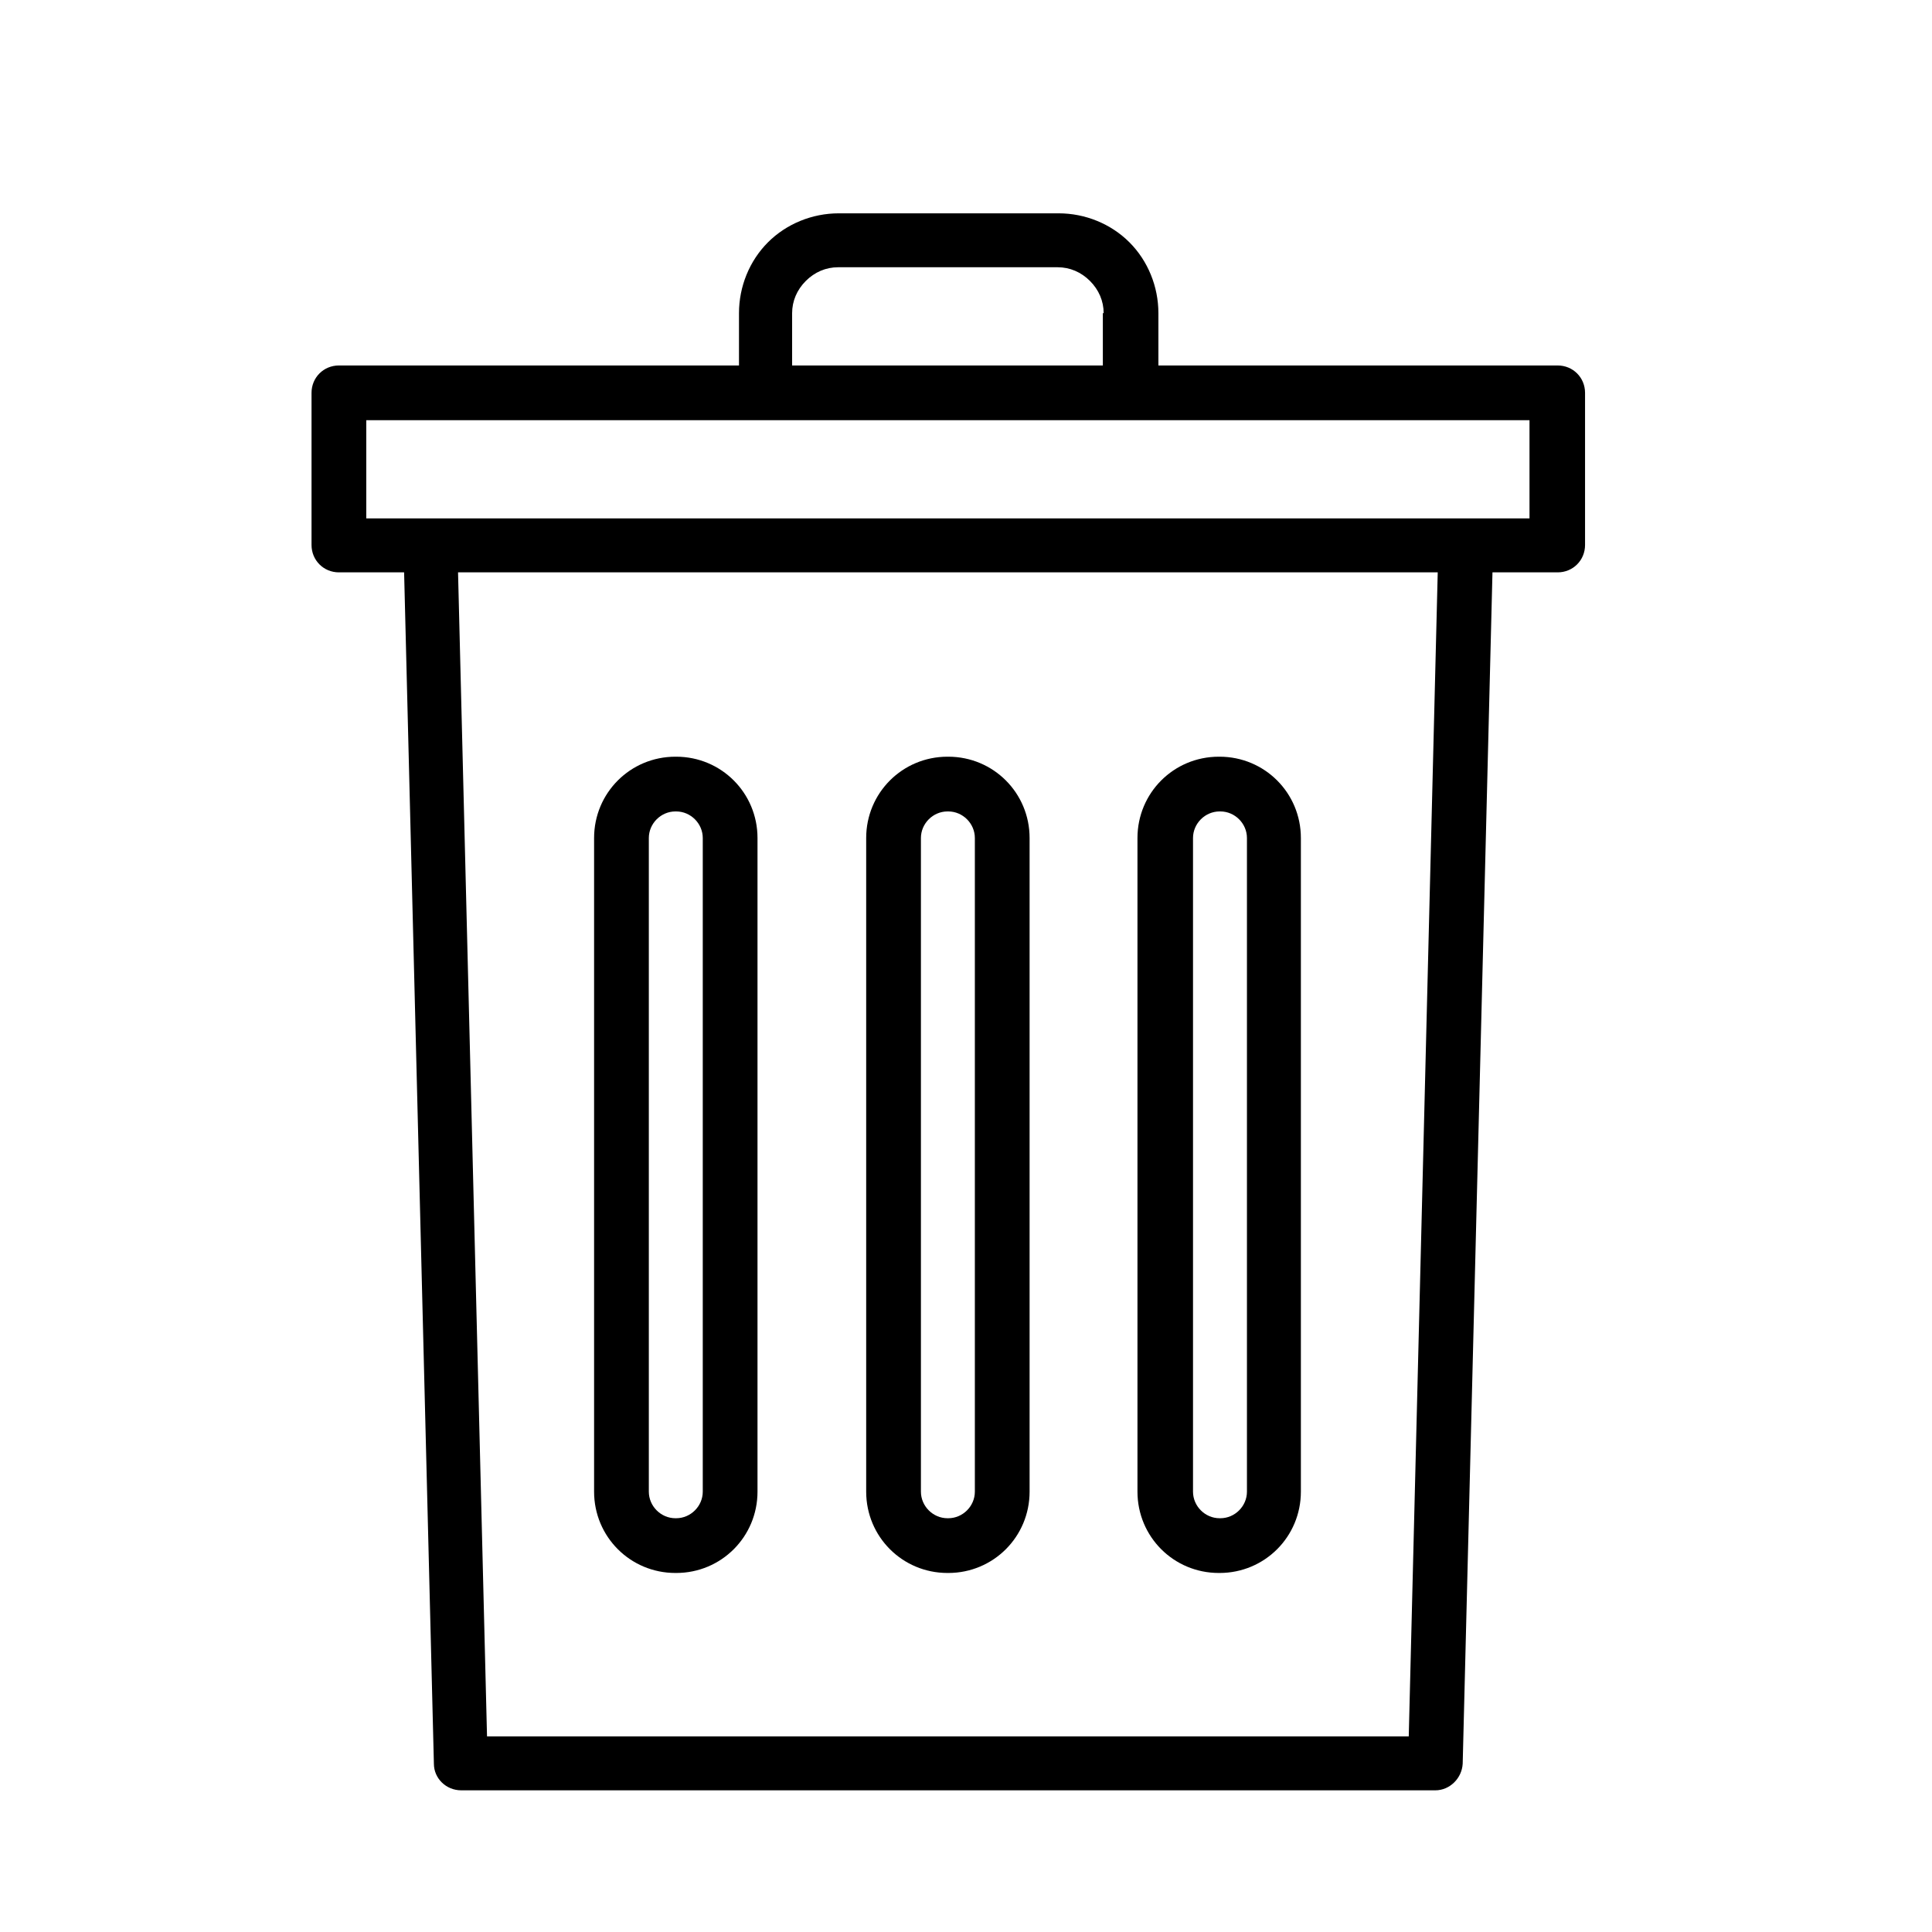 <?xml version="1.0" encoding="UTF-8"?>
<svg id="Layer_1" xmlns="http://www.w3.org/2000/svg" version="1.1" viewBox="0 0 24 24">
  <!-- Generator: Adobe Illustrator 29.7.0, SVG Export Plug-In . SVG Version: 2.1.1 Build 138)  -->
  <defs>
    <style>
      .st0 {
        fill-rule: evenodd;
      }
    </style>
  </defs>
  <path class="st0" d="M9.17,4.54h-4.96c-.19,0-.34.15-.34.34v1.89c0,.19.15.34.34.34h.81l.37,14.8c0,.18.15.33.34.33h12.1c.18,0,.33-.15.34-.33l.37-14.8h.81c.19,0,.34-.15.34-.34v-1.89c0-.19-.15-.34-.34-.34h-4.96v-.65c0-.33-.13-.65-.36-.88s-.55-.36-.88-.36h-2.73c-.33,0-.65.13-.88.36s-.36.55-.36.88v.65ZM17.86,7.11l-.36,14.46H6.05l-.36-14.46h12.17ZM9.41,10.41c0-.56-.45-1.01-1.01-1.01h-.01c-.56,0-1.01.45-1.01,1.01v8.12c0,.56.45,1.01,1.01,1.01h.01c.56,0,1.01-.45,1.01-1.01v-8.12ZM16.16,10.41c0-.56-.45-1.01-1.01-1.01h-.01c-.56,0-1.01.45-1.01,1.01v8.12c0,.56.45,1.01,1.01,1.01h.01c.56,0,1.01-.45,1.01-1.01v-8.12ZM12.79,10.41c0-.56-.45-1.01-1.01-1.01h-.01c-.56,0-1.01.45-1.01,1.01v8.12c0,.56.45,1.01,1.01,1.01h.01c.56,0,1.01-.45,1.01-1.01v-8.12ZM8.73,10.41v8.12c0,.18-.15.33-.33.33h-.01c-.18,0-.33-.15-.33-.33v-8.12c0-.18.15-.33.33-.33h.01c.18,0,.33.15.33.33ZM15.49,10.41v8.12c0,.18-.15.33-.33.33h-.01c-.18,0-.33-.15-.33-.33v-8.12c0-.18.15-.33.33-.33h.01c.18,0,.33.15.33.33ZM12.11,10.41v8.12c0,.18-.15.33-.33.33h-.01c-.18,0-.33-.15-.33-.33v-8.12c0-.18.15-.33.33-.33h.01c.18,0,.33.15.33.33ZM19,5.22v1.22H4.55v-1.22h14.46ZM13.7,3.89v.65h-3.86v-.65c0-.15.06-.29.17-.4.11-.11.25-.17.4-.17h2.73c.15,0,.29.06.4.17.11.11.17.25.17.4h0Z"/>
</svg>